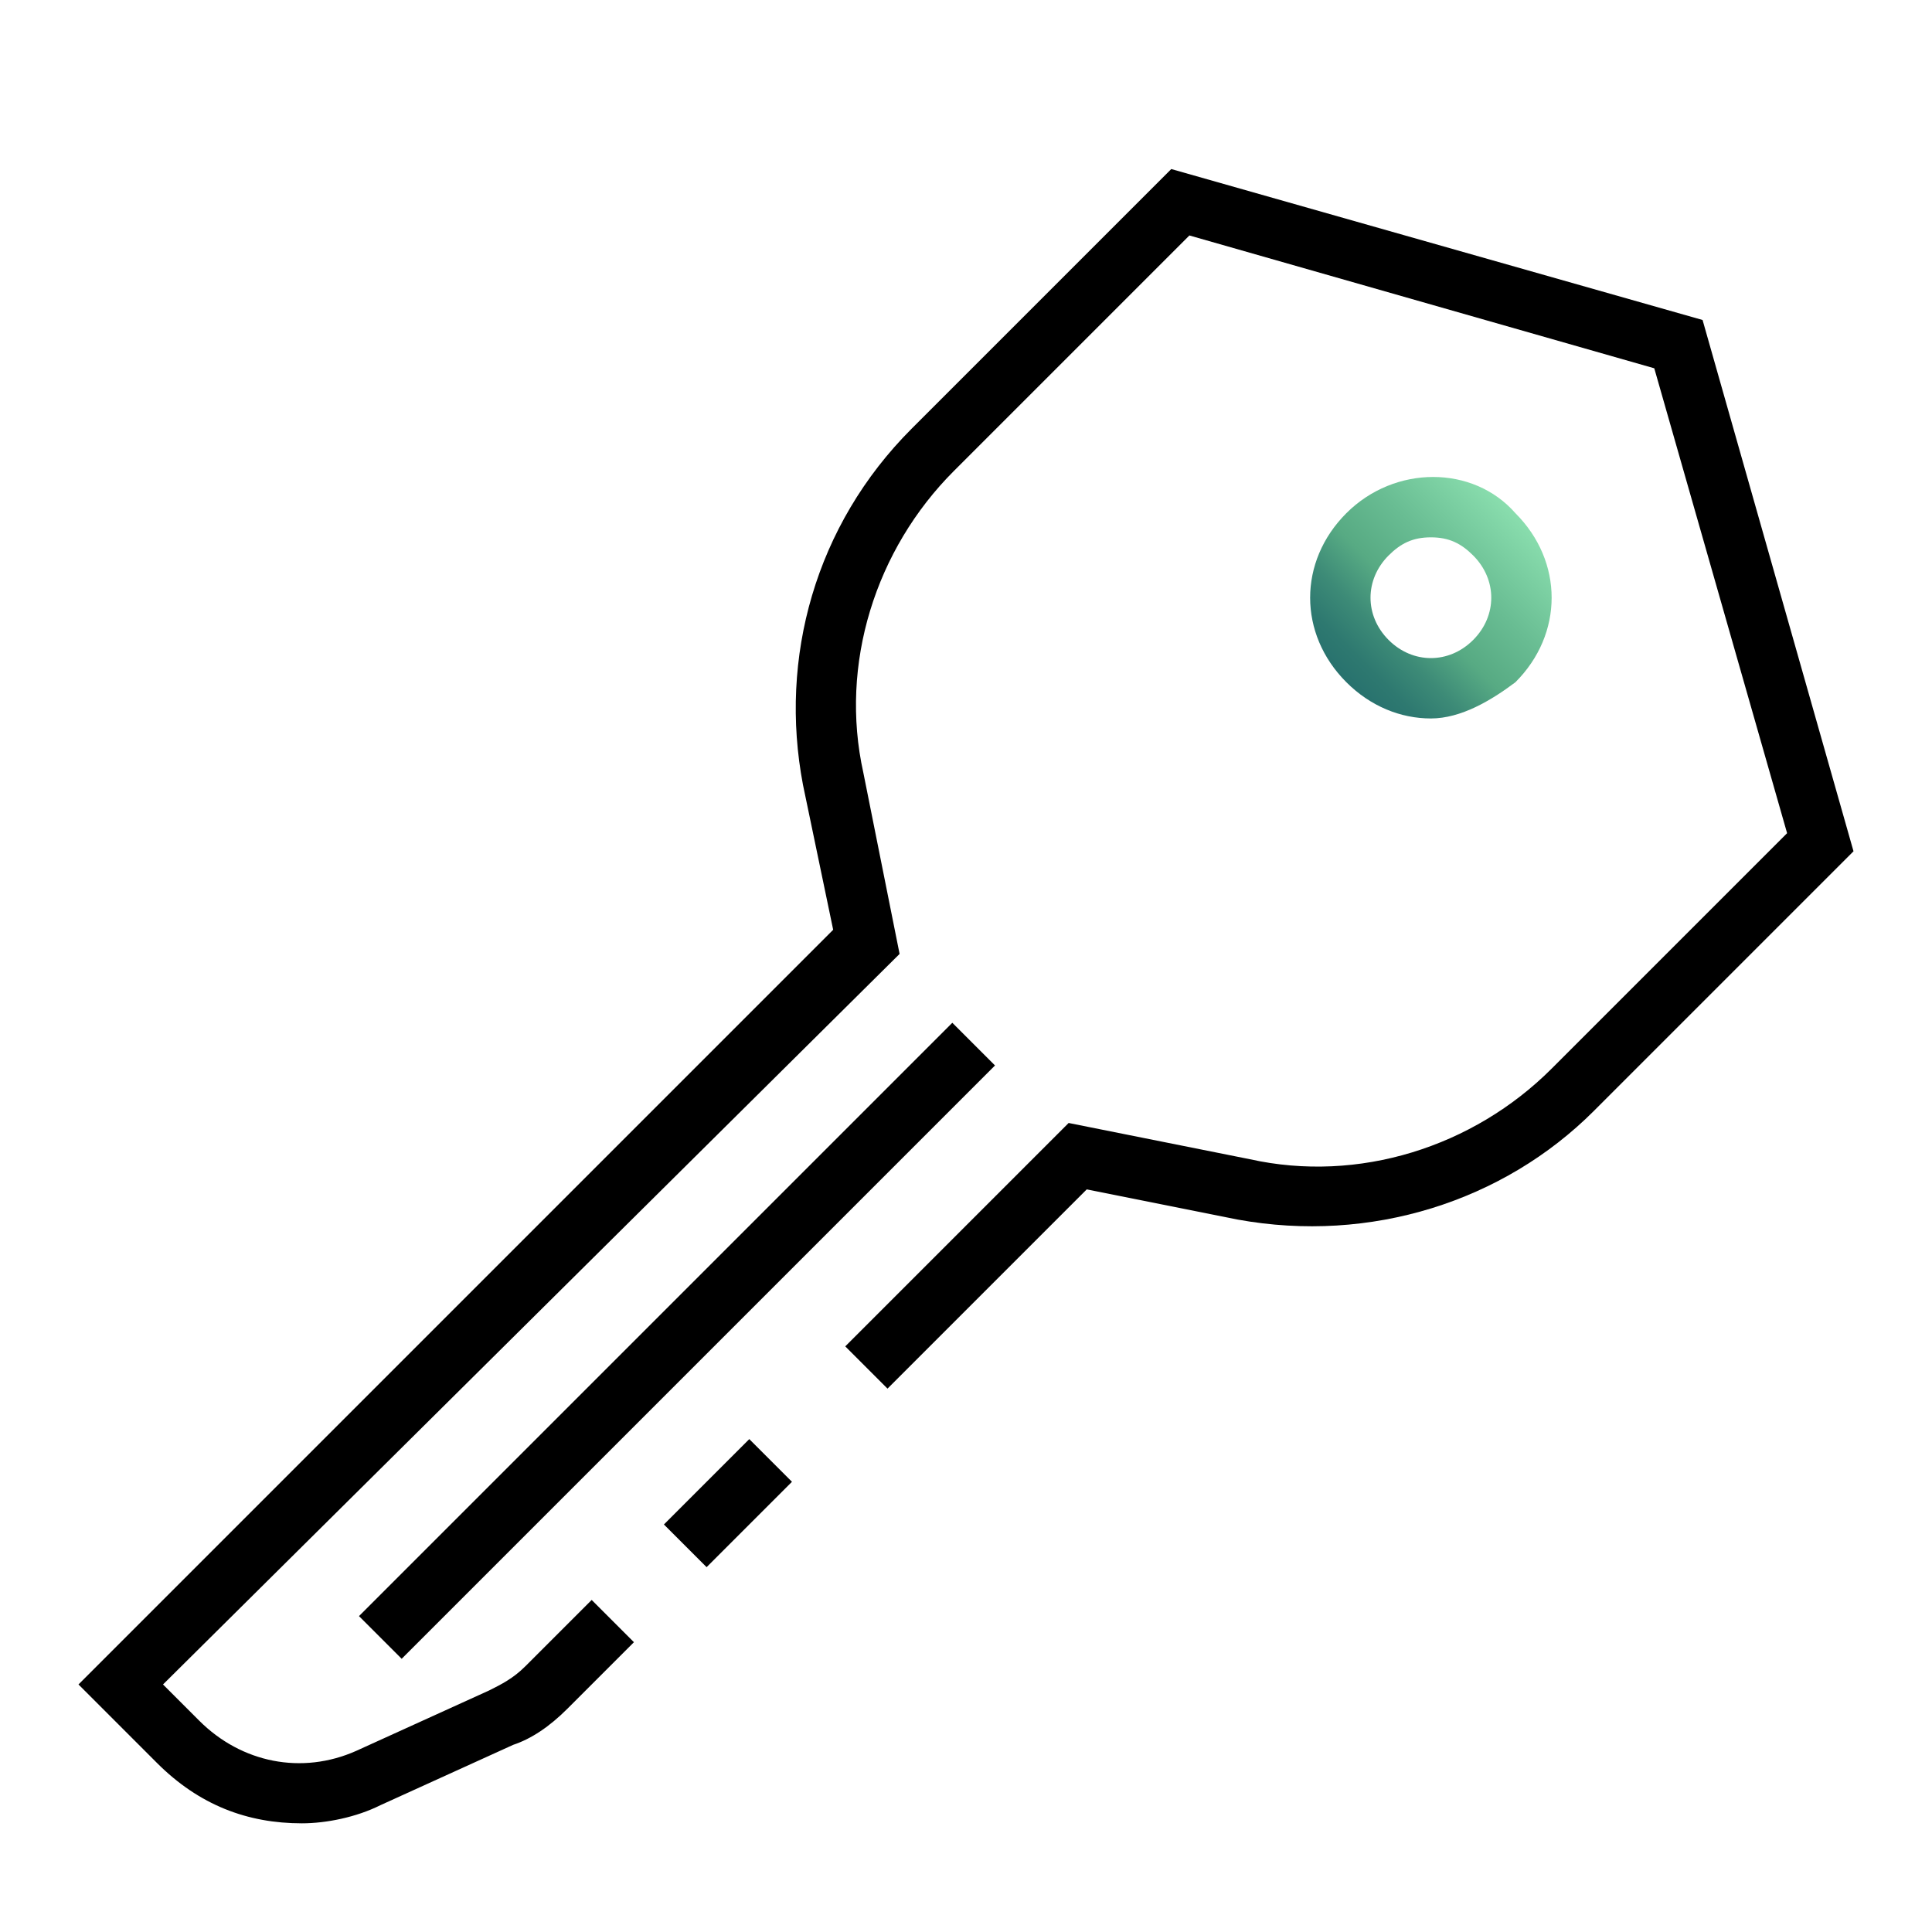 <?xml version="1.0" encoding="utf-8"?>
<!-- Generator: Adobe Illustrator 24.0.0, SVG Export Plug-In . SVG Version: 6.00 Build 0)  -->
<svg version="1.1" id="Layer_1" xmlns="http://www.w3.org/2000/svg" xmlns:xlink="http://www.w3.org/1999/xlink" x="0px" y="0px"
	 viewBox="0 0 32 32" style="enable-background:new 0 0 32 32;" xml:space="preserve">
<style type="text/css">
	.st0{fill:url(#SVGID_1_);}
</style>
<title>polaris-icons</title>
<g>
	<g>
		<rect x="4.3" y="21.7" transform="matrix(0.707 -0.707 0.707 0.707 -12.436 14.466)" width="13.9" height="1"/>
	</g>
	<g>
		<rect x="11.1" y="24.4" transform="matrix(0.707 -0.707 0.707 0.707 -14.102 15.847)" width="2" height="1"/>
	</g>
	<g>
		<g>
			<linearGradient id="SVGID_1_" gradientUnits="userSpaceOnUse" x1="22.297" y1="11.268" x2="25.125" y2="8.44">
				<stop  offset="0" style="stop-color:#28726E"/>
				<stop  offset="0.101" style="stop-color:#2E7970"/>
				<stop  offset="0.244" style="stop-color:#3D8B77"/>
				<stop  offset="0.411" style="stop-color:#56A983"/>
				<stop  offset="0.416" style="stop-color:#57AA83"/>
				<stop  offset="0.654" style="stop-color:#69BD93"/>
				<stop  offset="1" style="stop-color:#8BDFAF"/>
			</linearGradient>
			<path class="st0" d="M23.7,11.9c-0.5,0-1-0.2-1.4-0.6c-0.8-0.8-0.8-2,0-2.8c0.8-0.8,2.1-0.8,2.8,0c0.8,0.8,0.8,2,0,2.8
				C24.7,11.6,24.2,11.9,23.7,11.9z M23.7,8.9c-0.3,0-0.5,0.1-0.7,0.3c-0.4,0.4-0.4,1,0,1.4c0.4,0.4,1,0.4,1.4,0
				c0.4-0.4,0.4-1,0-1.4C24.2,9,24,8.9,23.7,8.9z"/>
		</g>
	</g>
	<g>
		<path d="M5,30.2c-0.9,0-1.7-0.3-2.4-1l-1.3-1.3l12.5-12.5L13.3,13c-0.4-2.1,0.2-4.3,1.8-5.9l4.3-4.3l8.8,2.5l2.5,8.8l-4.3,4.3
			c-1.5,1.5-3.7,2.2-5.9,1.8l-2.5-0.5L14.7,23L14,22.3l3.7-3.7l3,0.6c1.8,0.4,3.7-0.2,5-1.5l3.9-3.9l-2.2-7.7l-7.7-2.2l-3.9,3.9
			c-1.3,1.3-1.9,3.2-1.5,5l0.6,3L2.7,27.9l0.6,0.6C4,29.2,5,29.4,5.9,29l2.2-1c0.2-0.1,0.4-0.2,0.6-0.4l1.1-1.1l0.7,0.7l-1.1,1.1
			c-0.3,0.3-0.6,0.5-0.9,0.6l-2.2,1C5.9,30.1,5.4,30.2,5,30.2z"/>
	</g>
</g>
</svg>
